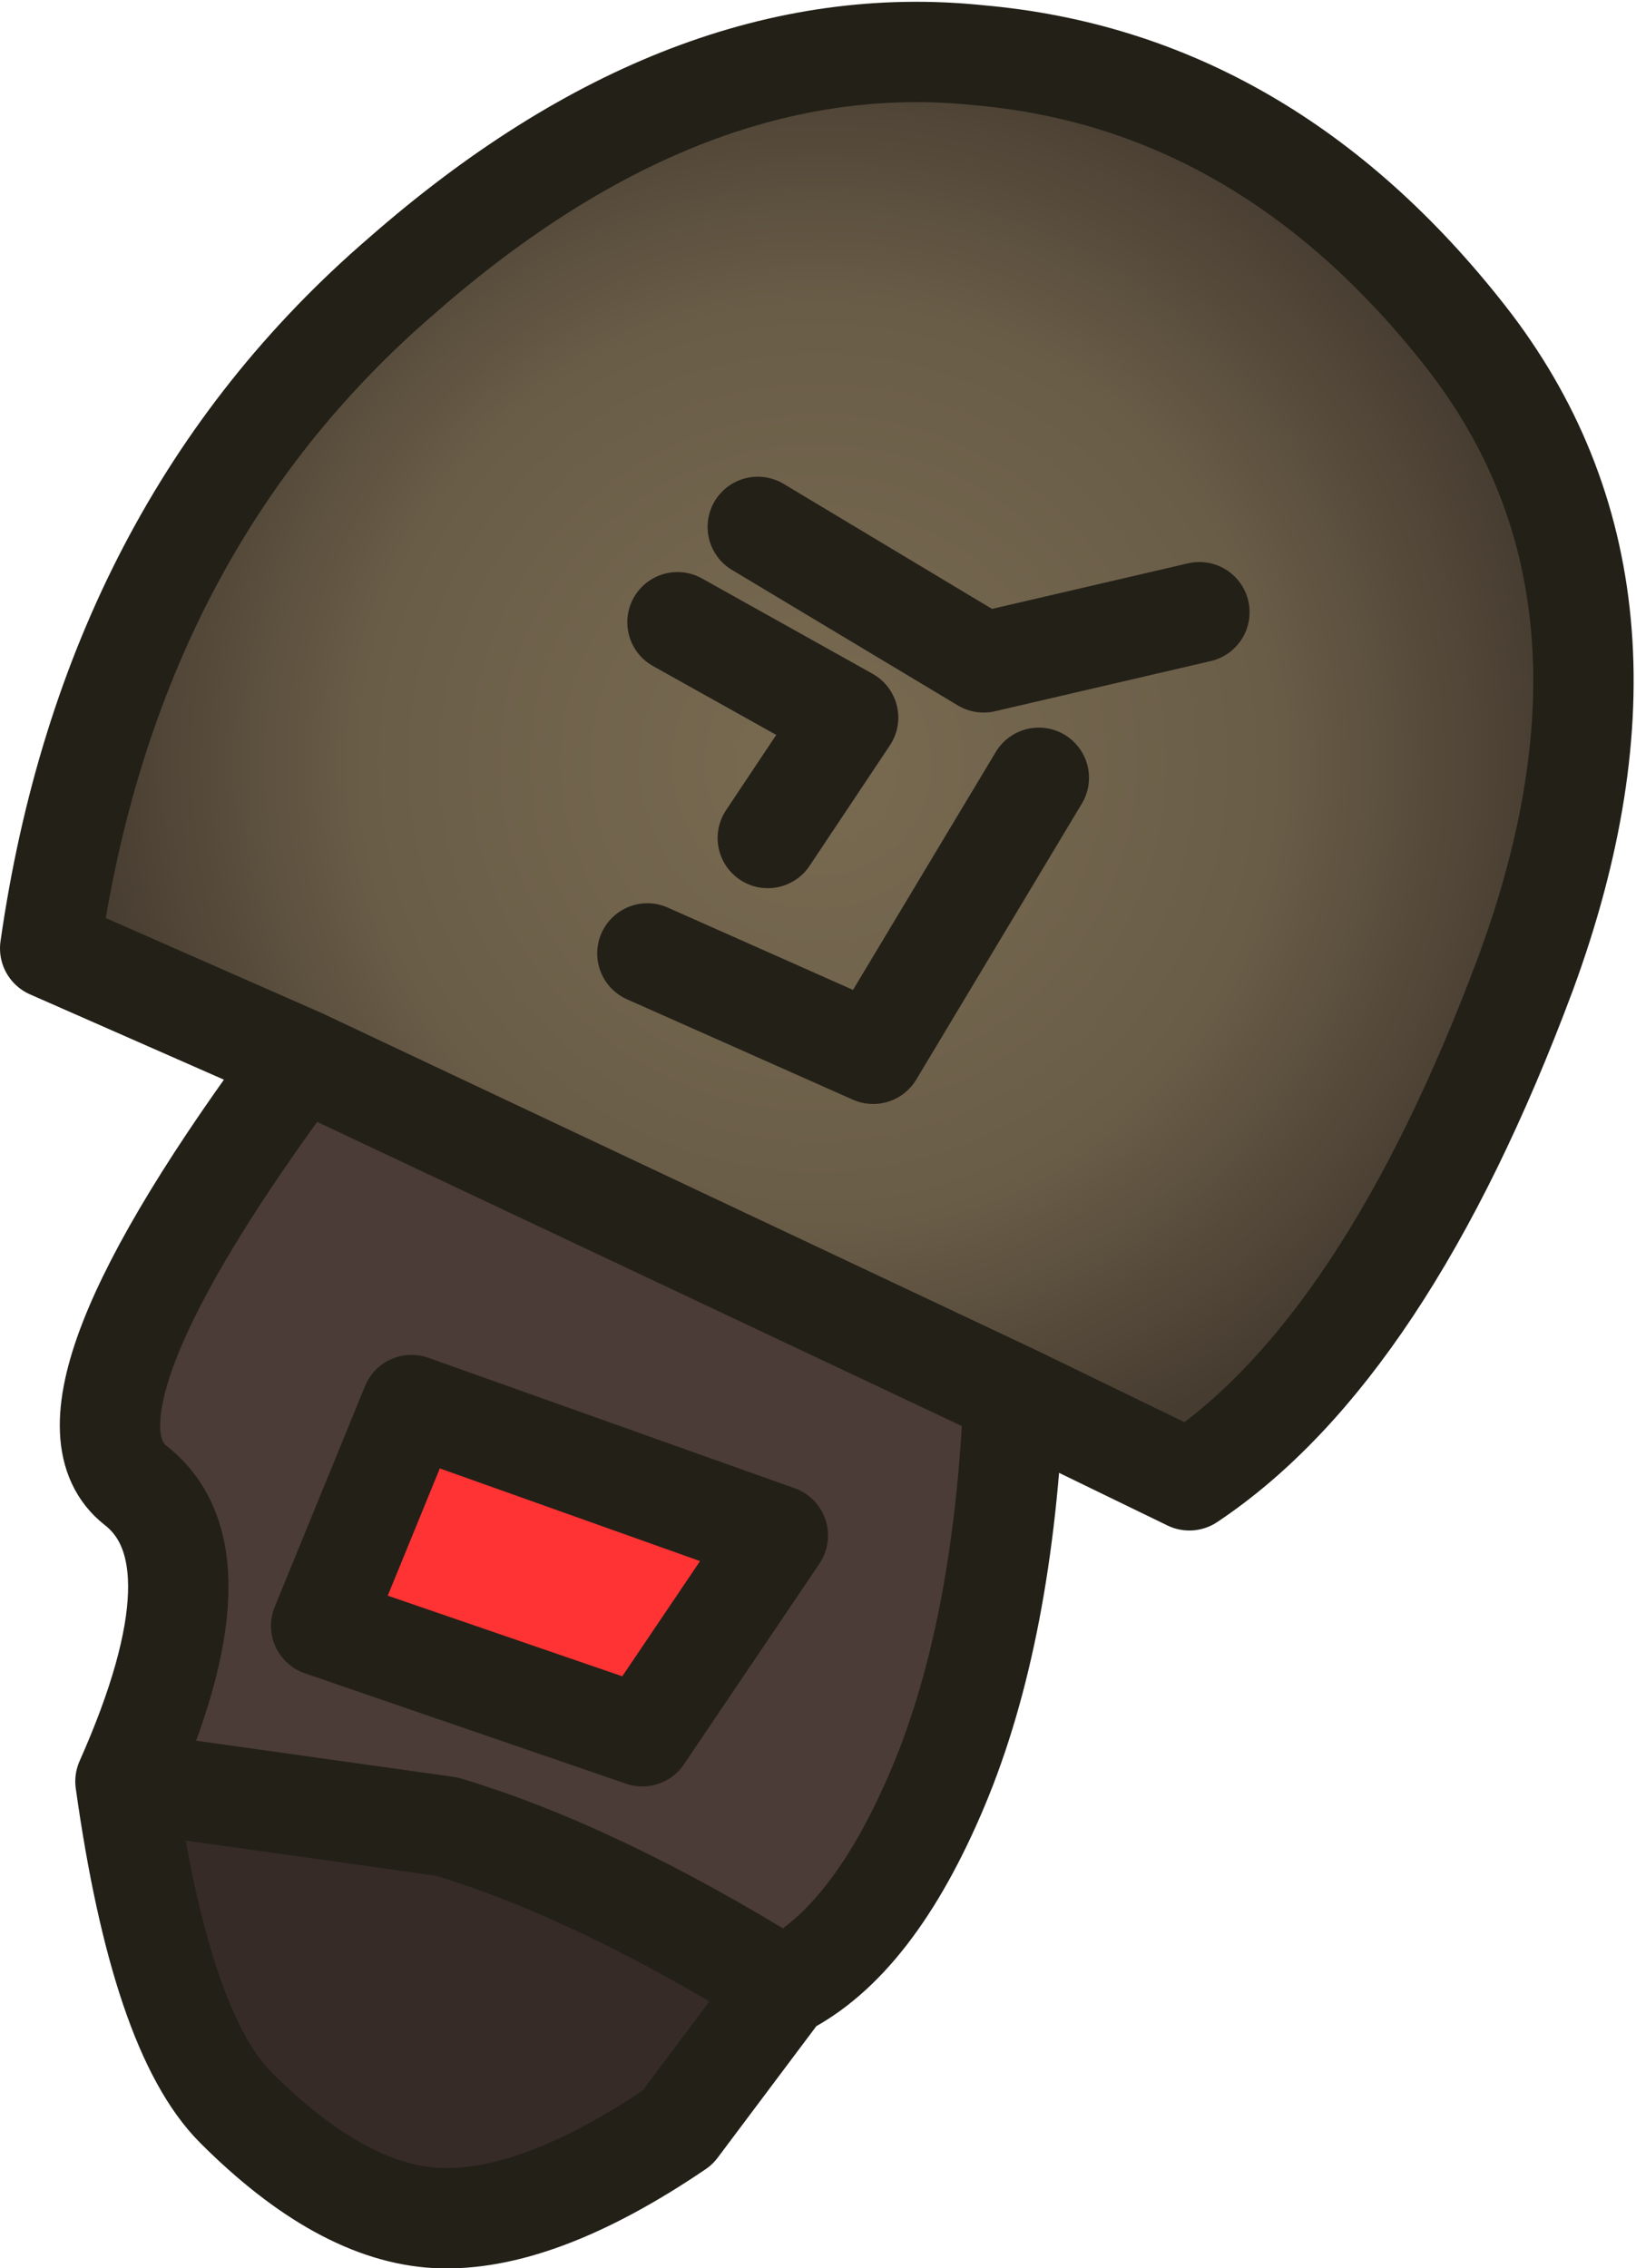 <?xml version="1.0" encoding="UTF-8" standalone="no"?>
<svg xmlns:xlink="http://www.w3.org/1999/xlink" height="22.6px" width="16.3px" xmlns="http://www.w3.org/2000/svg">
  <g transform="matrix(1.0, 0.0, 0.0, 1.0, 9.05, 5.15)">
    <path d="M-6.05 5.4 L1.05 8.75 Q0.95 11.1 0.3 12.65 -0.35 14.2 -1.25 14.65 -3.1 13.5 -4.6 13.05 L-7.8 12.6 Q-6.8 10.35 -7.7 9.65 -8.65 8.9 -6.05 5.4 M-4.95 8.85 L-5.85 11.05 -2.65 12.15 -1.3 10.15 -4.95 8.85" fill="#4b3c37" fill-rule="evenodd" stroke="none"/>
    <path d="M-1.25 14.65 L-2.3 16.05 Q-3.7 17.0 -4.7 16.95 -5.65 16.9 -6.7 15.85 -7.45 15.1 -7.8 12.6 L-4.6 13.05 Q-3.1 13.5 -1.25 14.65" fill="#362b27" fill-rule="evenodd" stroke="none"/>
    <path d="M-6.05 5.4 L-8.55 4.3 Q-7.95 0.1 -5.05 -2.4 -2.2 -4.9 0.7 -4.6 3.55 -4.35 5.55 -1.8 7.55 0.75 6.15 4.55 4.75 8.3 2.8 9.6 L1.05 8.75 -6.05 5.4 M-2.6 4.35 L-0.35 5.35 1.3 2.6 -0.35 5.35 -2.6 4.35 M-2.3 1.05 L-0.6 2.0 -1.4 3.2 -0.6 2.0 -2.3 1.05 M2.9 0.95 L0.75 1.45 -1.5 0.1 0.75 1.45 2.9 0.95" fill="url(#gradient0)" fill-rule="evenodd" stroke="none"/>
    <path d="M-4.95 8.85 L-1.3 10.15 -2.65 12.15 -5.85 11.05 -4.95 8.85" fill="#ff3333" fill-rule="evenodd" stroke="none"/>
    <path d="M1.05 8.75 L2.8 9.6 Q4.75 8.3 6.15 4.55 7.55 0.75 5.55 -1.8 3.55 -4.35 0.7 -4.6 -2.2 -4.9 -5.05 -2.4 -7.95 0.1 -8.55 4.3 L-6.05 5.4 1.05 8.75 Q0.95 11.1 0.3 12.65 -0.35 14.2 -1.25 14.65 L-2.3 16.05 Q-3.7 17.0 -4.7 16.95 -5.65 16.9 -6.7 15.85 -7.45 15.1 -7.8 12.6 -6.8 10.35 -7.7 9.65 -8.65 8.9 -6.05 5.4 M-1.5 0.1 L0.75 1.45 2.9 0.95 M-1.4 3.2 L-0.6 2.0 -2.3 1.05 M1.3 2.6 L-0.35 5.35 -2.6 4.35 M-4.95 8.85 L-5.85 11.05 -2.65 12.15 -1.3 10.15 -4.95 8.85 M-7.8 12.6 L-4.6 13.05 Q-3.1 13.5 -1.25 14.65" fill="none" stroke="#232018" stroke-linecap="round" stroke-linejoin="round" stroke-width="1.0"/>
  </g>
  <defs>
    <radialGradient cx="0" cy="0" gradientTransform="matrix(0.01, 0.0, 0.0, 0.01, -0.9, 2.45)" gradientUnits="userSpaceOnUse" id="gradient0" r="819.2" spreadMethod="pad">
      <stop offset="0.0" stop-color="#796b51"/>
      <stop offset="0.553" stop-color="#6a5d48"/>
      <stop offset="0.898" stop-color="#463c30"/>
    </radialGradient>
  </defs>
</svg>
